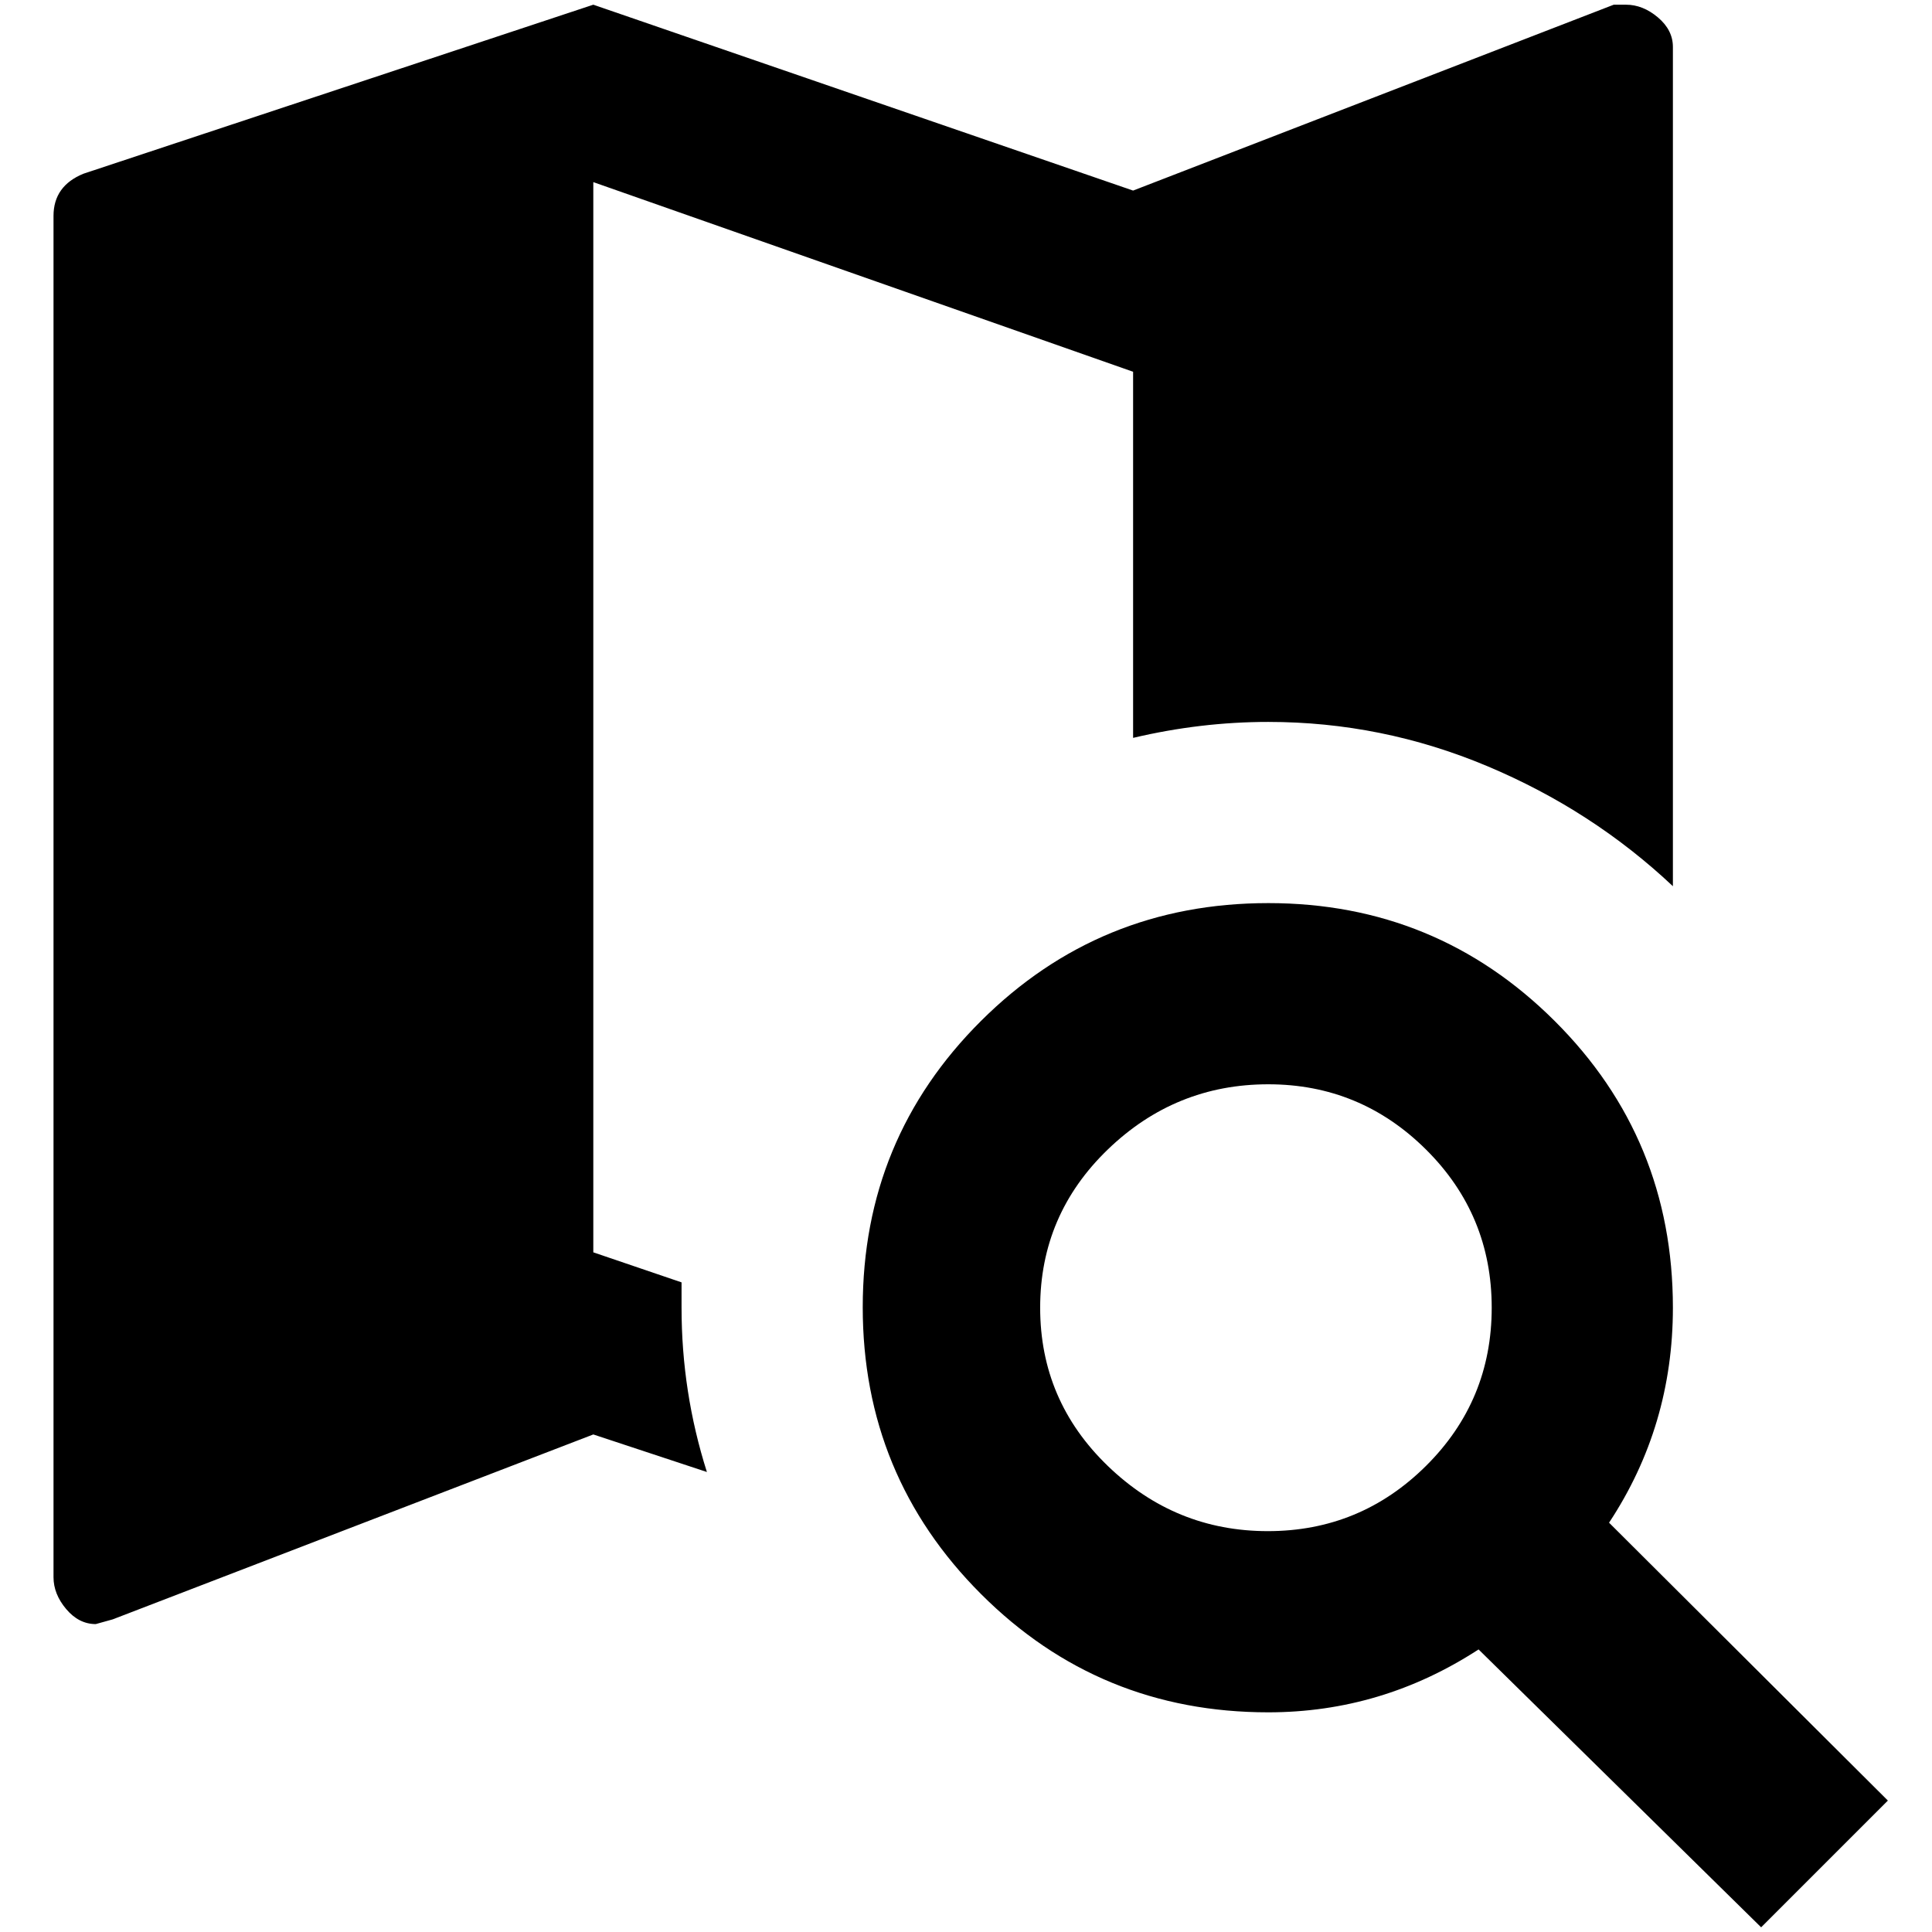 <?xml version="1.0" standalone="no"?>
<!DOCTYPE svg PUBLIC "-//W3C//DTD SVG 1.1//EN" "http://www.w3.org/Graphics/SVG/1.1/DTD/svg11.dtd" >
<svg xmlns="http://www.w3.org/2000/svg" xmlns:xlink="http://www.w3.org/1999/xlink" version="1.1" width="2048" height="2048" viewBox="-10 0 2058 2048">
   <path fill="currentColor"
d="M1341 957q179 0 305 125.5t126 305.5q0 126 -68 229l297 296l-135 135l-301 -296q-103 67 -224 67q-180 0 -306 -126t-126 -305.5t126 -305t306 -125.5zM1341 1150q-99 0 -171 69.5t-72 168.5t72 168.5t170.5 69.5t168.5 -69.5t70 -168.5t-70 -168.5t-168 -69.5z
M1197 391l-575 -202v1140l94 32v27q0 90 27 175l-121 -40l-512 197l-18 5q-18 0 -31.5 -16t-13.5 -34v-1450q0 -32 32 -45l543 -180l575 198l512 -198h13q18 0 34 13.5t16 31.5v894q-86 -81 -198 -128t-233 -47q-72 0 -144 17v-390z" />
</svg>
